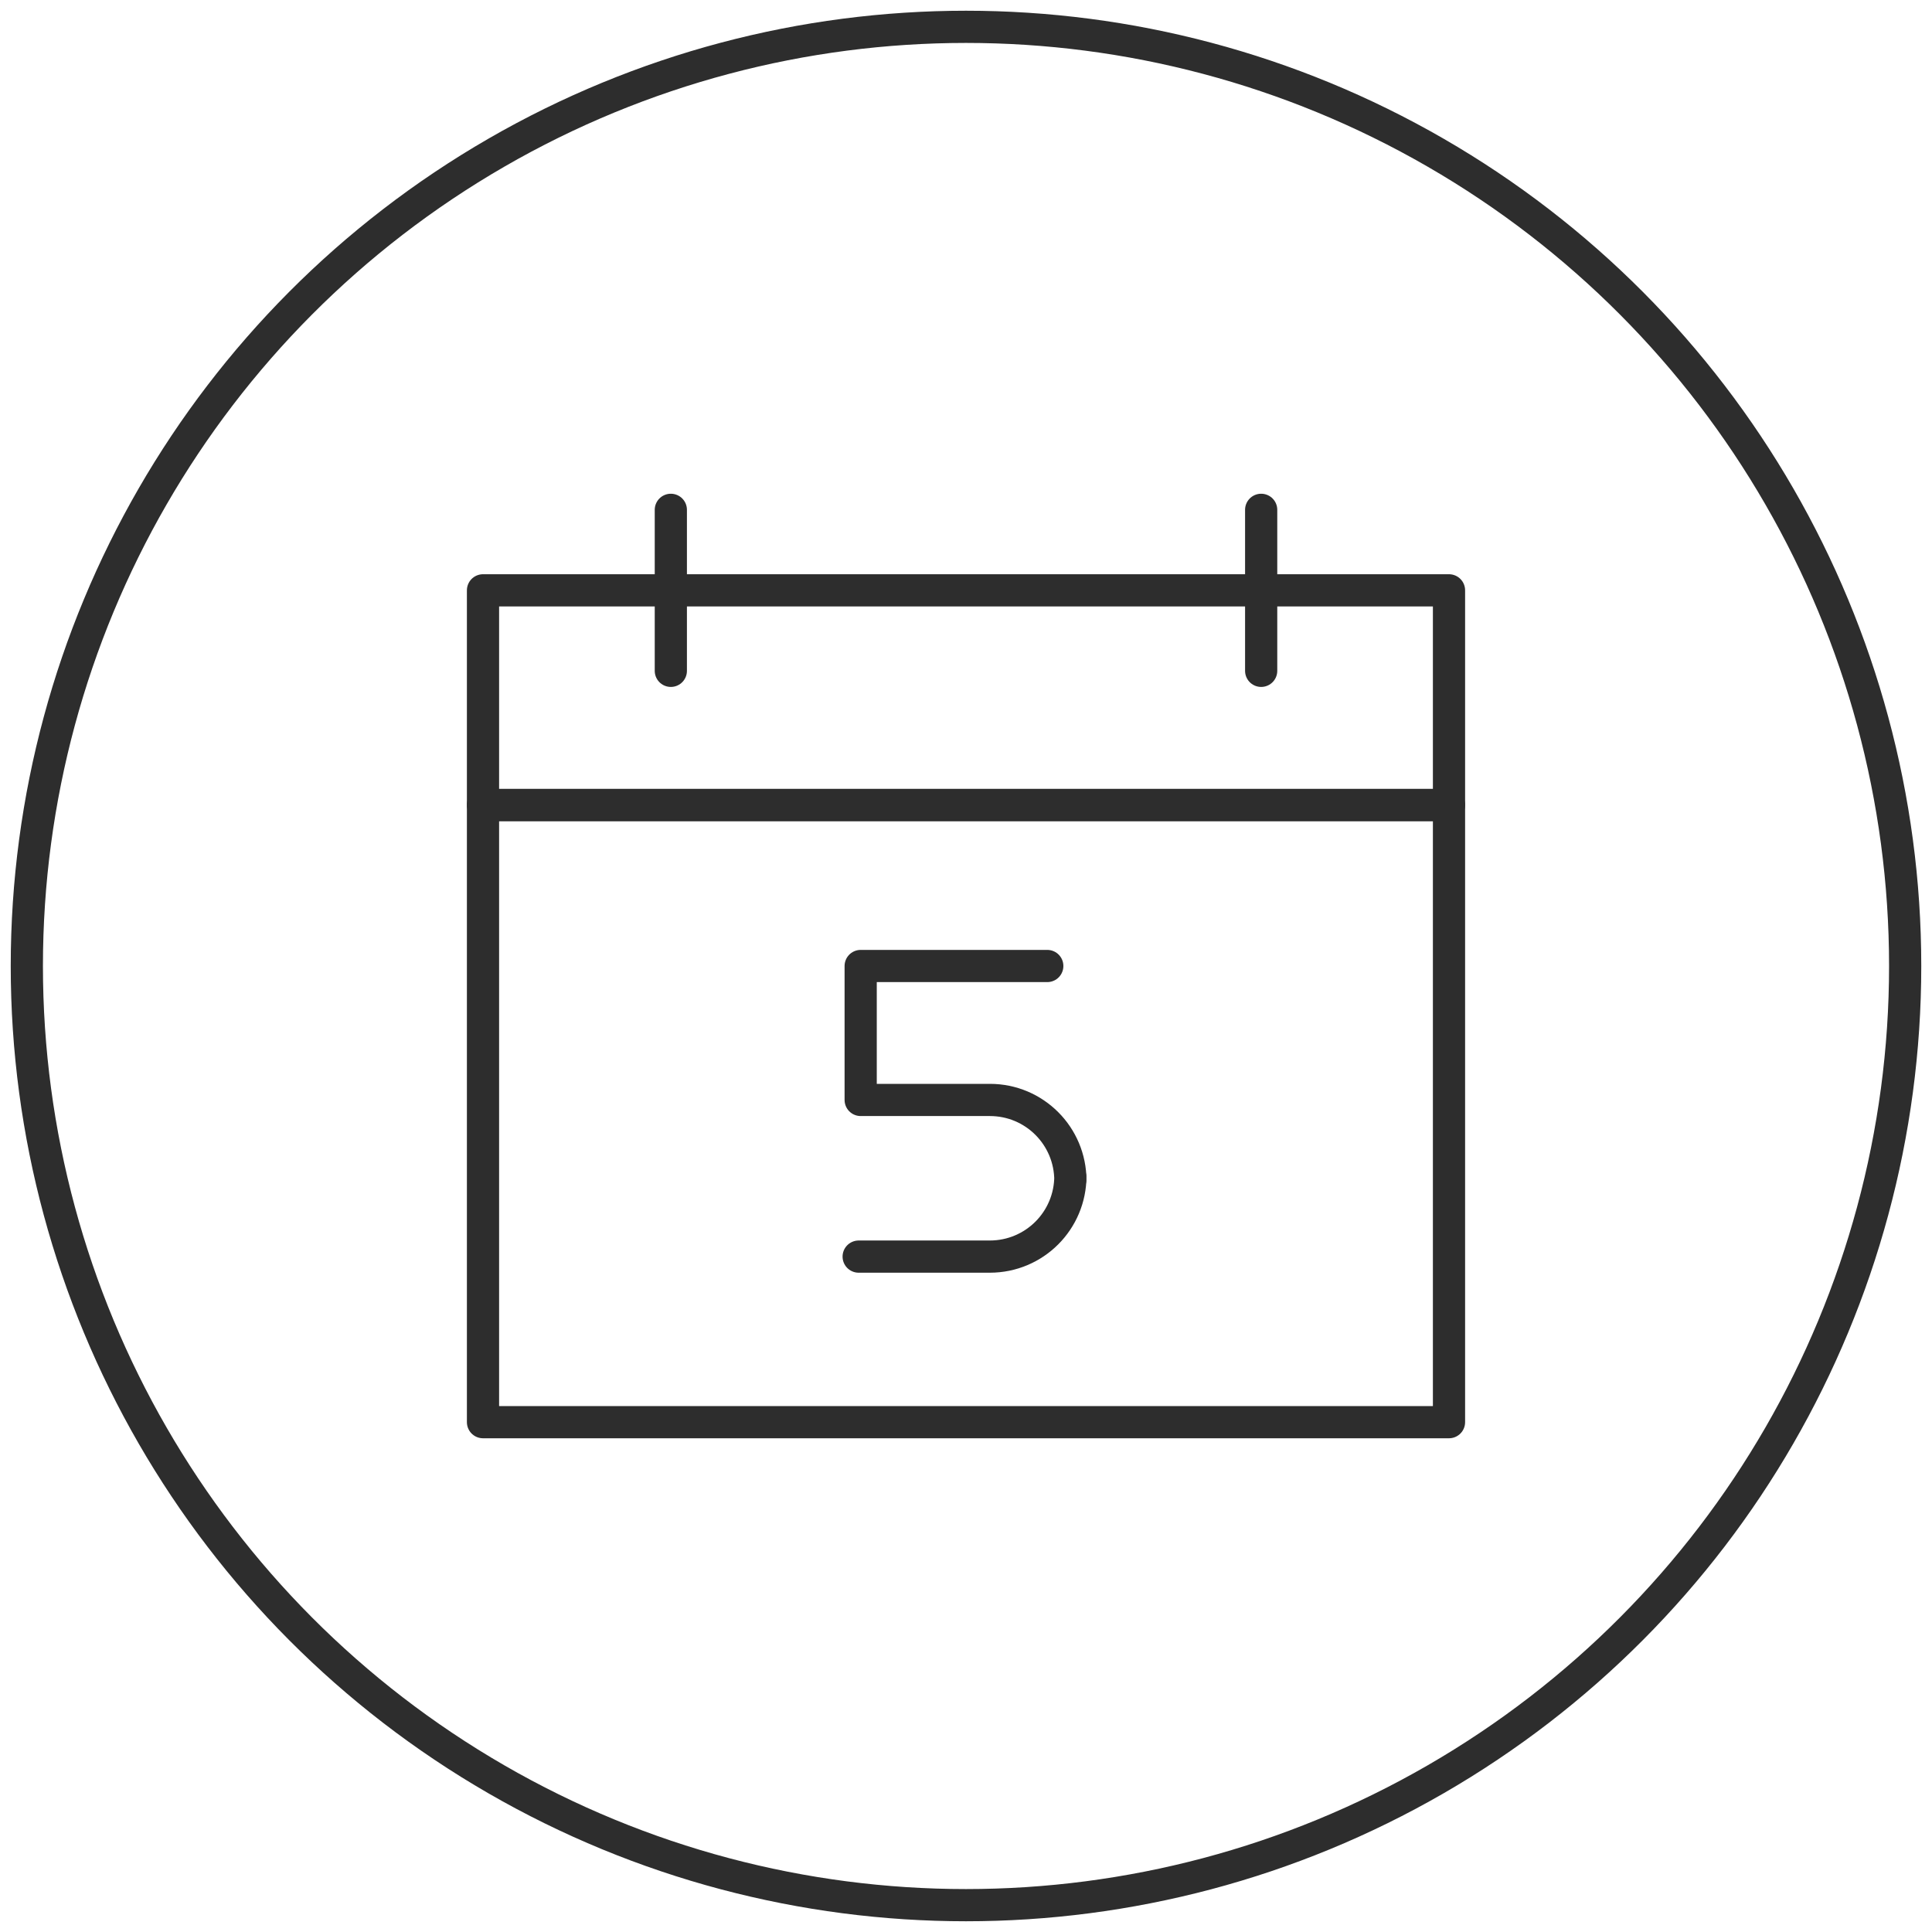 <?xml version="1.0" encoding="UTF-8"?>
<svg width="72px" height="72px" viewBox="0 0 72 72" version="1.1" xmlns="http://www.w3.org/2000/svg" xmlns:xlink="http://www.w3.org/1999/xlink">
    <!-- Generator: Sketch 40.3 (33839) - http://www.bohemiancoding.com/sketch -->
    <title>icon</title>
    <desc>Created with Sketch.</desc>
    <defs></defs>
    <g id="service-refinance" stroke="none" stroke-width="1" fill="none" fill-rule="evenodd">
        <g id="service-refinance-desktop" transform="translate(-1062, -529)" stroke-width="1.2" stroke="#2D2D2D">
            <g id="MAIN" transform="translate(95, 140)">
                <g id="Преимущества" transform="translate(0, 390)">
                    <g id="04" transform="translate(968, 0)">
                        <g id="icon">
                            <circle cx="35" cy="35" r="35"></circle>
                            <g id="Group-2" transform="translate(17, 18)" stroke-linecap="round" stroke-linejoin="round">
                                <rect id="Rectangle-23" x="0" y="11" width="36" height="23"></rect>
                                <rect id="Rectangle-23-Copy" transform="translate(18, 7) scale(1, -1) translate(-18, -7) " x="0" y="3" width="36" height="8"></rect>
                                <path d="M29,0 L29,6" id="Path-31"></path>
                                <path d="M7,0 L7,6" id="Path-31"></path>
                                <path d="M21.029,17 L14.075,17 L14.075,21.992 L18.891,21.992 C20.548,21.992 21.89,23.332 21.89,24.997 L21.89,24.826 C21.89,26.485 20.552,27.83 18.885,27.83 L14,27.83" id="Path-32"></path>
                            </g>
                        </g>
                    </g>
                </g>
            </g>
        </g>
    </g>
</svg>